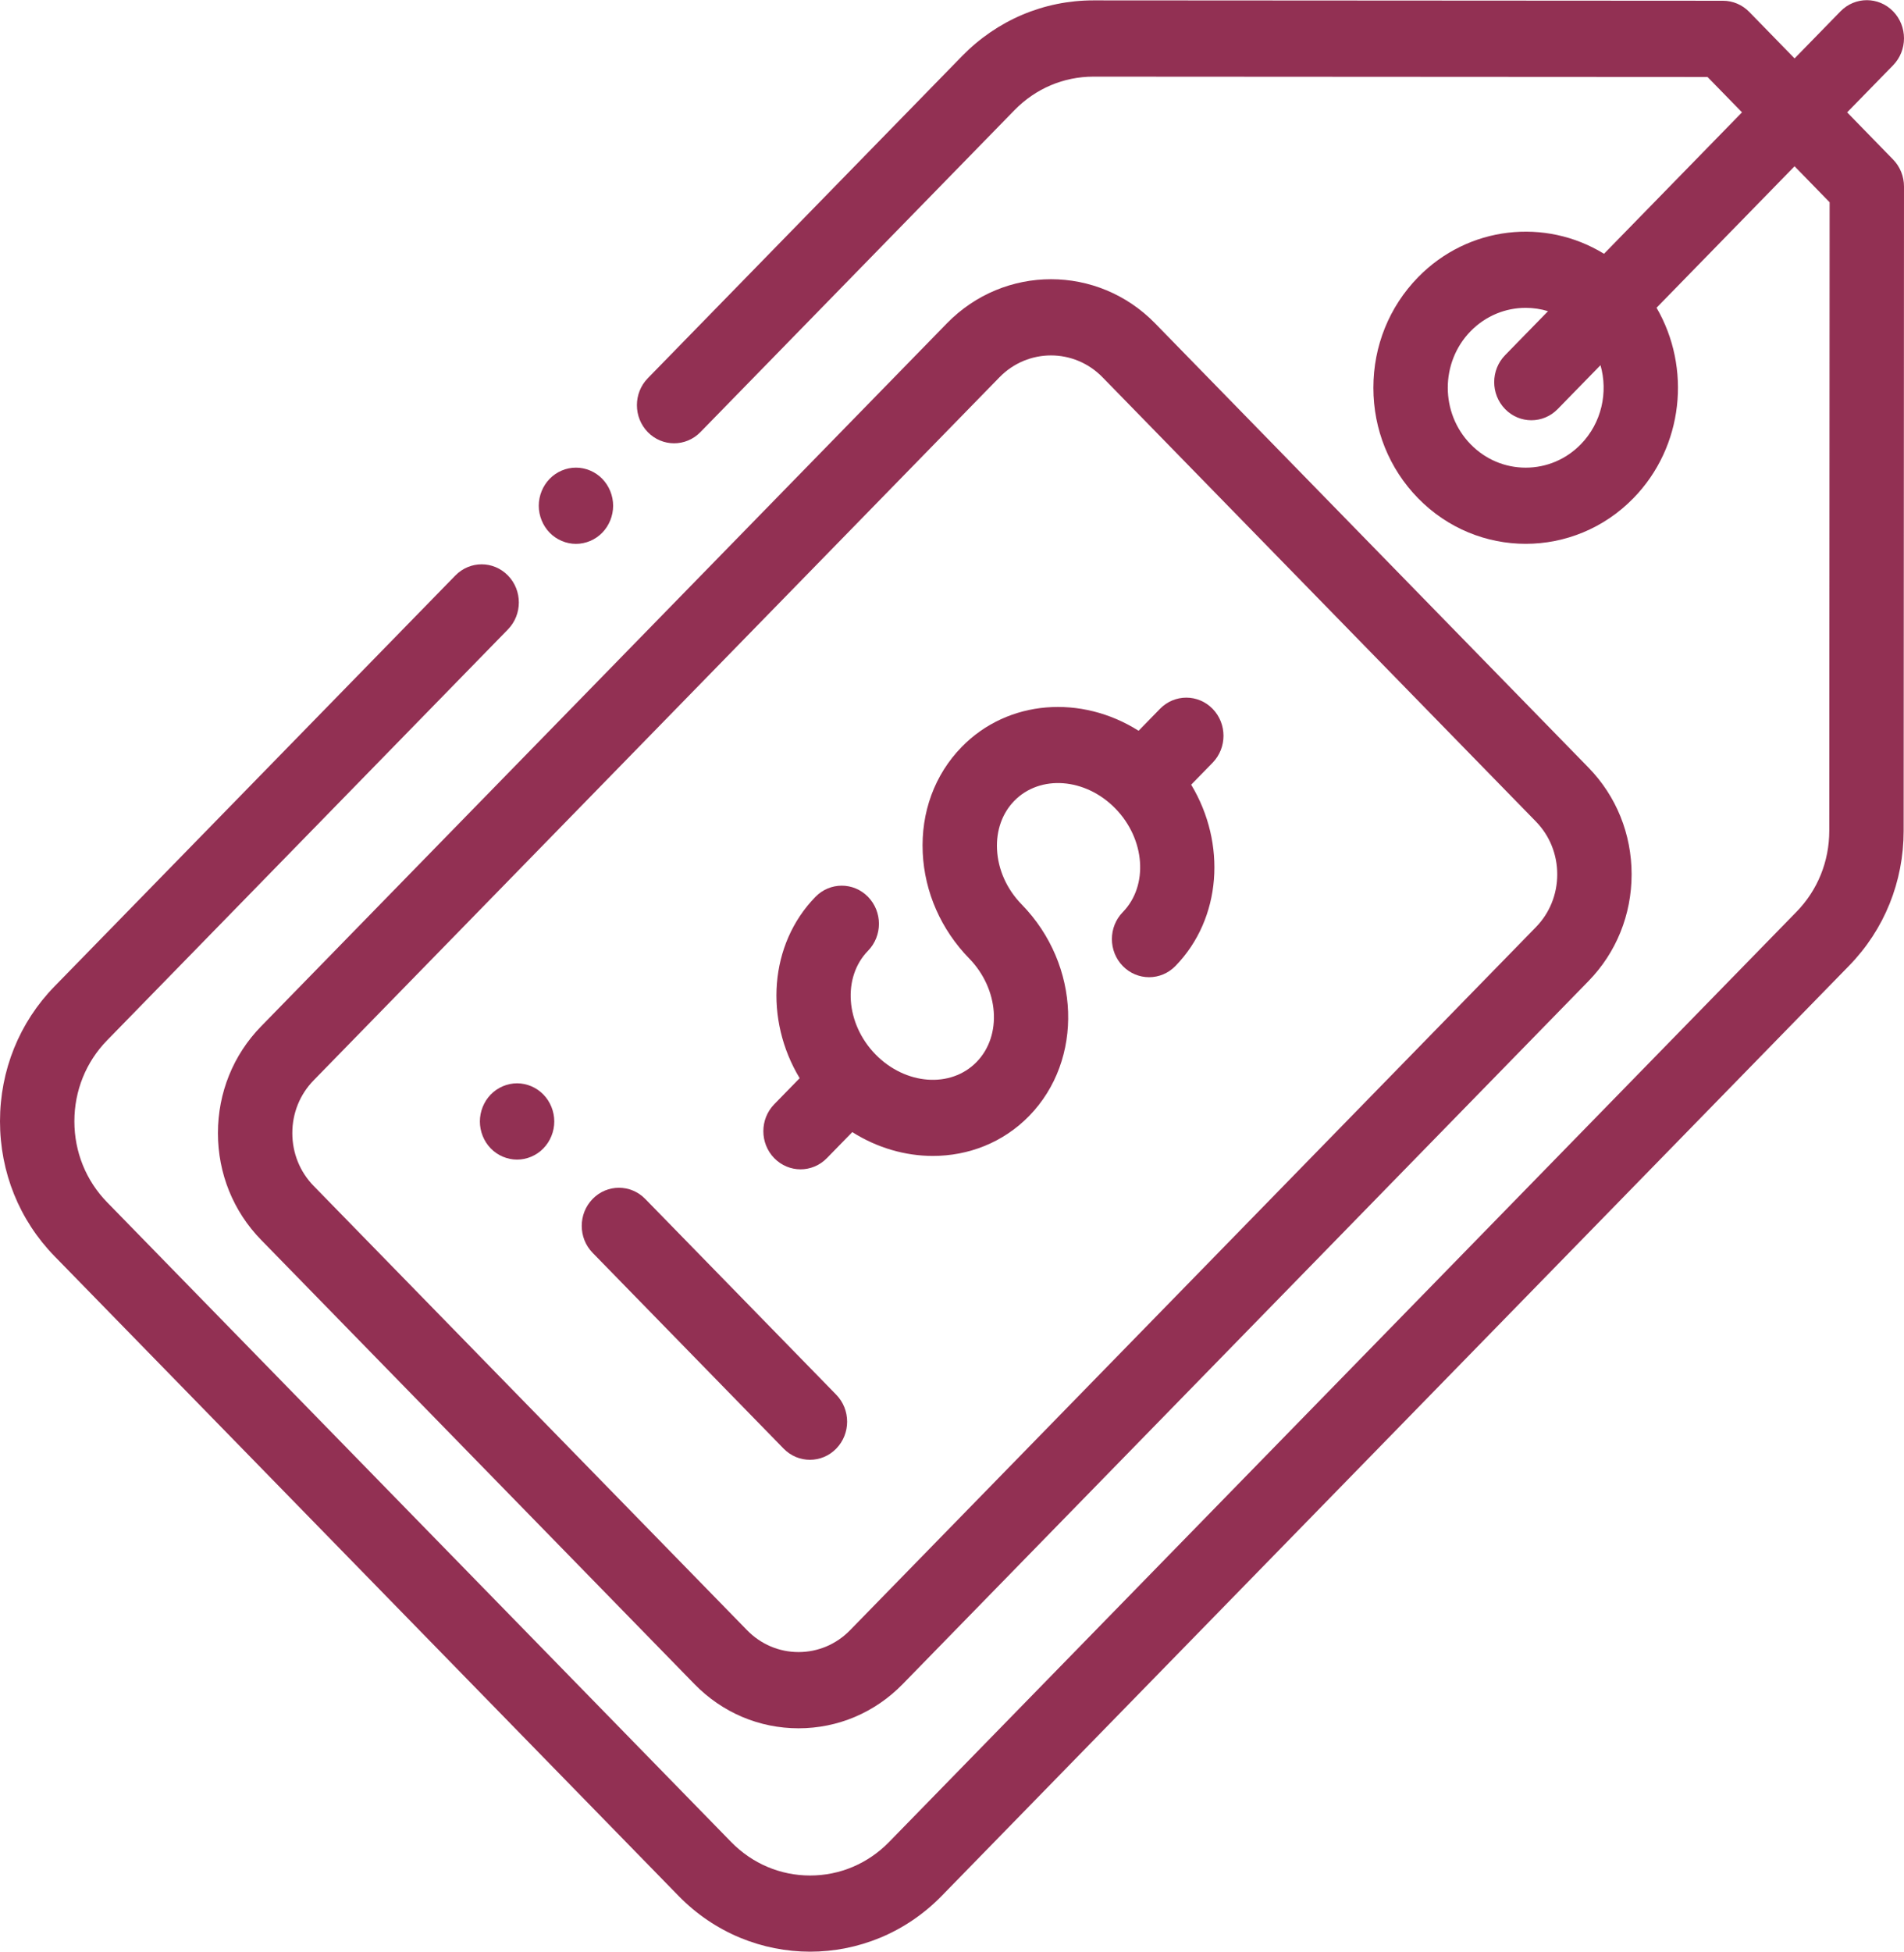 <svg width="81" height="83" viewBox="0 0 81 83" fill="none" xmlns="http://www.w3.org/2000/svg">
<path d="M25.621 20.361C25.327 20.059 24.919 19.886 24.502 19.886C24.086 19.886 23.678 20.059 23.384 20.361C23.09 20.663 22.92 21.081 22.92 21.507C22.92 21.933 23.09 22.352 23.384 22.653C23.678 22.955 24.086 23.128 24.502 23.128C24.919 23.128 25.327 22.955 25.621 22.653C25.915 22.352 26.084 21.933 26.084 21.507C26.084 21.081 25.915 20.663 25.621 20.361Z" fill="#923053"/>
<path d="M80.537 6.785L78.581 4.778L80.537 2.775C81.154 2.142 81.154 1.115 80.537 0.482C79.919 -0.151 78.917 -0.151 78.299 0.482L76.345 2.484L74.417 0.507C74.121 0.203 73.719 0.032 73.299 0.032L46.523 0.016C46.521 0.016 46.52 0.016 46.518 0.016C44.404 0.016 42.416 0.86 40.921 2.392L27.559 16.084C26.941 16.717 26.941 17.743 27.559 18.377C28.177 19.009 29.178 19.009 29.796 18.377L43.158 4.685C44.056 3.765 45.249 3.259 46.518 3.259C46.519 3.259 46.52 3.259 46.521 3.259L72.642 3.274L74.108 4.777L68.238 10.792C65.749 9.264 62.467 9.598 60.324 11.793C59.1 13.047 58.426 14.715 58.426 16.489C58.426 18.262 59.1 19.93 60.324 21.184C61.588 22.479 63.247 23.126 64.907 23.126C66.567 23.126 68.226 22.479 69.49 21.184C71.629 18.992 71.956 15.636 70.473 13.087L76.344 7.071L77.836 8.602L77.821 35.331C77.82 36.631 77.326 37.853 76.429 38.772L37.824 78.33C36.927 79.249 35.733 79.756 34.464 79.756C33.195 79.756 32.002 79.249 31.104 78.33L4.556 51.126C3.658 50.206 3.164 48.983 3.164 47.683C3.164 46.383 3.658 45.16 4.556 44.24L21.609 26.766C22.227 26.133 22.227 25.106 21.609 24.473C20.991 23.84 19.99 23.84 19.372 24.473L2.318 41.947C0.823 43.479 0 45.516 0 47.683C0 49.849 0.823 51.887 2.318 53.419L28.867 80.623C30.41 82.204 32.437 82.995 34.464 82.995C36.492 82.995 38.518 82.204 40.062 80.623L78.667 41.064C80.161 39.533 80.984 37.498 80.985 35.333L81 7.932C81 7.502 80.834 7.089 80.537 6.785ZM67.252 18.892C66.626 19.534 65.793 19.887 64.907 19.887C64.021 19.887 63.188 19.534 62.562 18.892C61.268 17.567 61.268 15.41 62.562 14.085C63.209 13.423 64.058 13.091 64.907 13.091C65.227 13.091 65.547 13.139 65.856 13.233L64.03 15.104C63.412 15.737 63.412 16.763 64.03 17.396C64.339 17.713 64.744 17.871 65.148 17.871C65.553 17.871 65.958 17.713 66.267 17.396L68.088 15.53C68.417 16.684 68.139 17.983 67.252 18.892Z" fill="#923053"/>
<path d="M67.578 32.643L49.141 13.751C46.699 11.248 42.724 11.248 40.282 13.751L11.106 43.647C9.923 44.859 9.271 46.471 9.271 48.186C9.271 49.9 9.923 51.512 11.106 52.724L29.543 71.616C30.726 72.829 32.299 73.496 33.972 73.496C35.645 73.496 37.219 72.829 38.402 71.617L67.578 41.72C68.761 40.508 69.412 38.896 69.412 37.181C69.412 35.467 68.761 33.855 67.578 32.643ZM65.34 39.427L36.164 69.324C35.579 69.924 34.8 70.254 33.972 70.254C33.145 70.254 32.366 69.924 31.781 69.324L13.344 50.432C12.758 49.832 12.436 49.034 12.436 48.186C12.435 47.337 12.758 46.54 13.344 45.94L42.52 16.043C43.124 15.424 43.918 15.114 44.712 15.114C45.505 15.114 46.299 15.424 46.903 16.043L65.34 34.935C65.926 35.535 66.248 36.333 66.248 37.181C66.248 38.03 65.926 38.827 65.34 39.427Z" fill="#923053"/>
<path d="M51.587 32.435C52.204 31.802 52.204 30.776 51.587 30.142C50.968 29.509 49.967 29.509 49.349 30.142L48.438 31.076C46.006 29.536 42.885 29.743 40.912 31.764C39.761 32.943 39.173 34.544 39.255 36.271C39.334 37.94 40.035 39.532 41.229 40.756C41.229 40.756 41.229 40.756 41.229 40.756C42.501 42.061 42.643 44.037 41.545 45.162C40.447 46.287 38.518 46.142 37.245 44.838C35.972 43.533 35.83 41.556 36.928 40.431C37.546 39.798 37.546 38.772 36.928 38.138C36.31 37.505 35.309 37.505 34.691 38.138C32.718 40.16 32.516 43.358 34.019 45.85L32.938 46.958C32.32 47.591 32.32 48.617 32.938 49.251C33.248 49.568 33.653 49.726 34.057 49.726C34.462 49.726 34.867 49.567 35.176 49.251L36.258 48.143C37.32 48.815 38.514 49.156 39.687 49.156C41.197 49.156 42.672 48.593 43.783 47.455C46.114 45.066 45.973 41.033 43.468 38.465C43.467 38.464 43.467 38.464 43.466 38.463C42.829 37.811 42.456 36.977 42.415 36.114C42.377 35.312 42.638 34.581 43.149 34.057C44.247 32.932 46.176 33.077 47.449 34.381C47.449 34.381 47.449 34.382 47.449 34.382C47.45 34.382 47.45 34.382 47.45 34.382C48.722 35.686 48.864 37.663 47.766 38.788C47.148 39.421 47.148 40.448 47.766 41.081C48.075 41.397 48.48 41.556 48.885 41.556C49.29 41.556 49.694 41.397 50.004 41.081C51.976 39.059 52.178 35.861 50.675 33.369L51.587 32.435Z" fill="#923053"/>
<path d="M35.575 59.31L27.449 50.984C26.832 50.352 25.83 50.351 25.212 50.984C24.594 51.617 24.594 52.644 25.212 53.277L33.337 61.603C33.647 61.92 34.051 62.078 34.456 62.078C34.861 62.078 35.266 61.92 35.575 61.603C36.193 60.97 36.193 59.944 35.575 59.31Z" fill="#923053"/>
<path d="M23.115 46.543C22.821 46.242 22.414 46.068 21.997 46.068C21.581 46.068 21.174 46.242 20.878 46.543C20.584 46.845 20.415 47.263 20.415 47.691C20.415 48.117 20.584 48.536 20.878 48.837C21.172 49.139 21.581 49.312 21.997 49.312C22.414 49.312 22.821 49.139 23.115 48.837C23.411 48.534 23.58 48.117 23.58 47.691C23.58 47.263 23.411 46.846 23.115 46.543Z" fill="#923053"/>
</svg>
